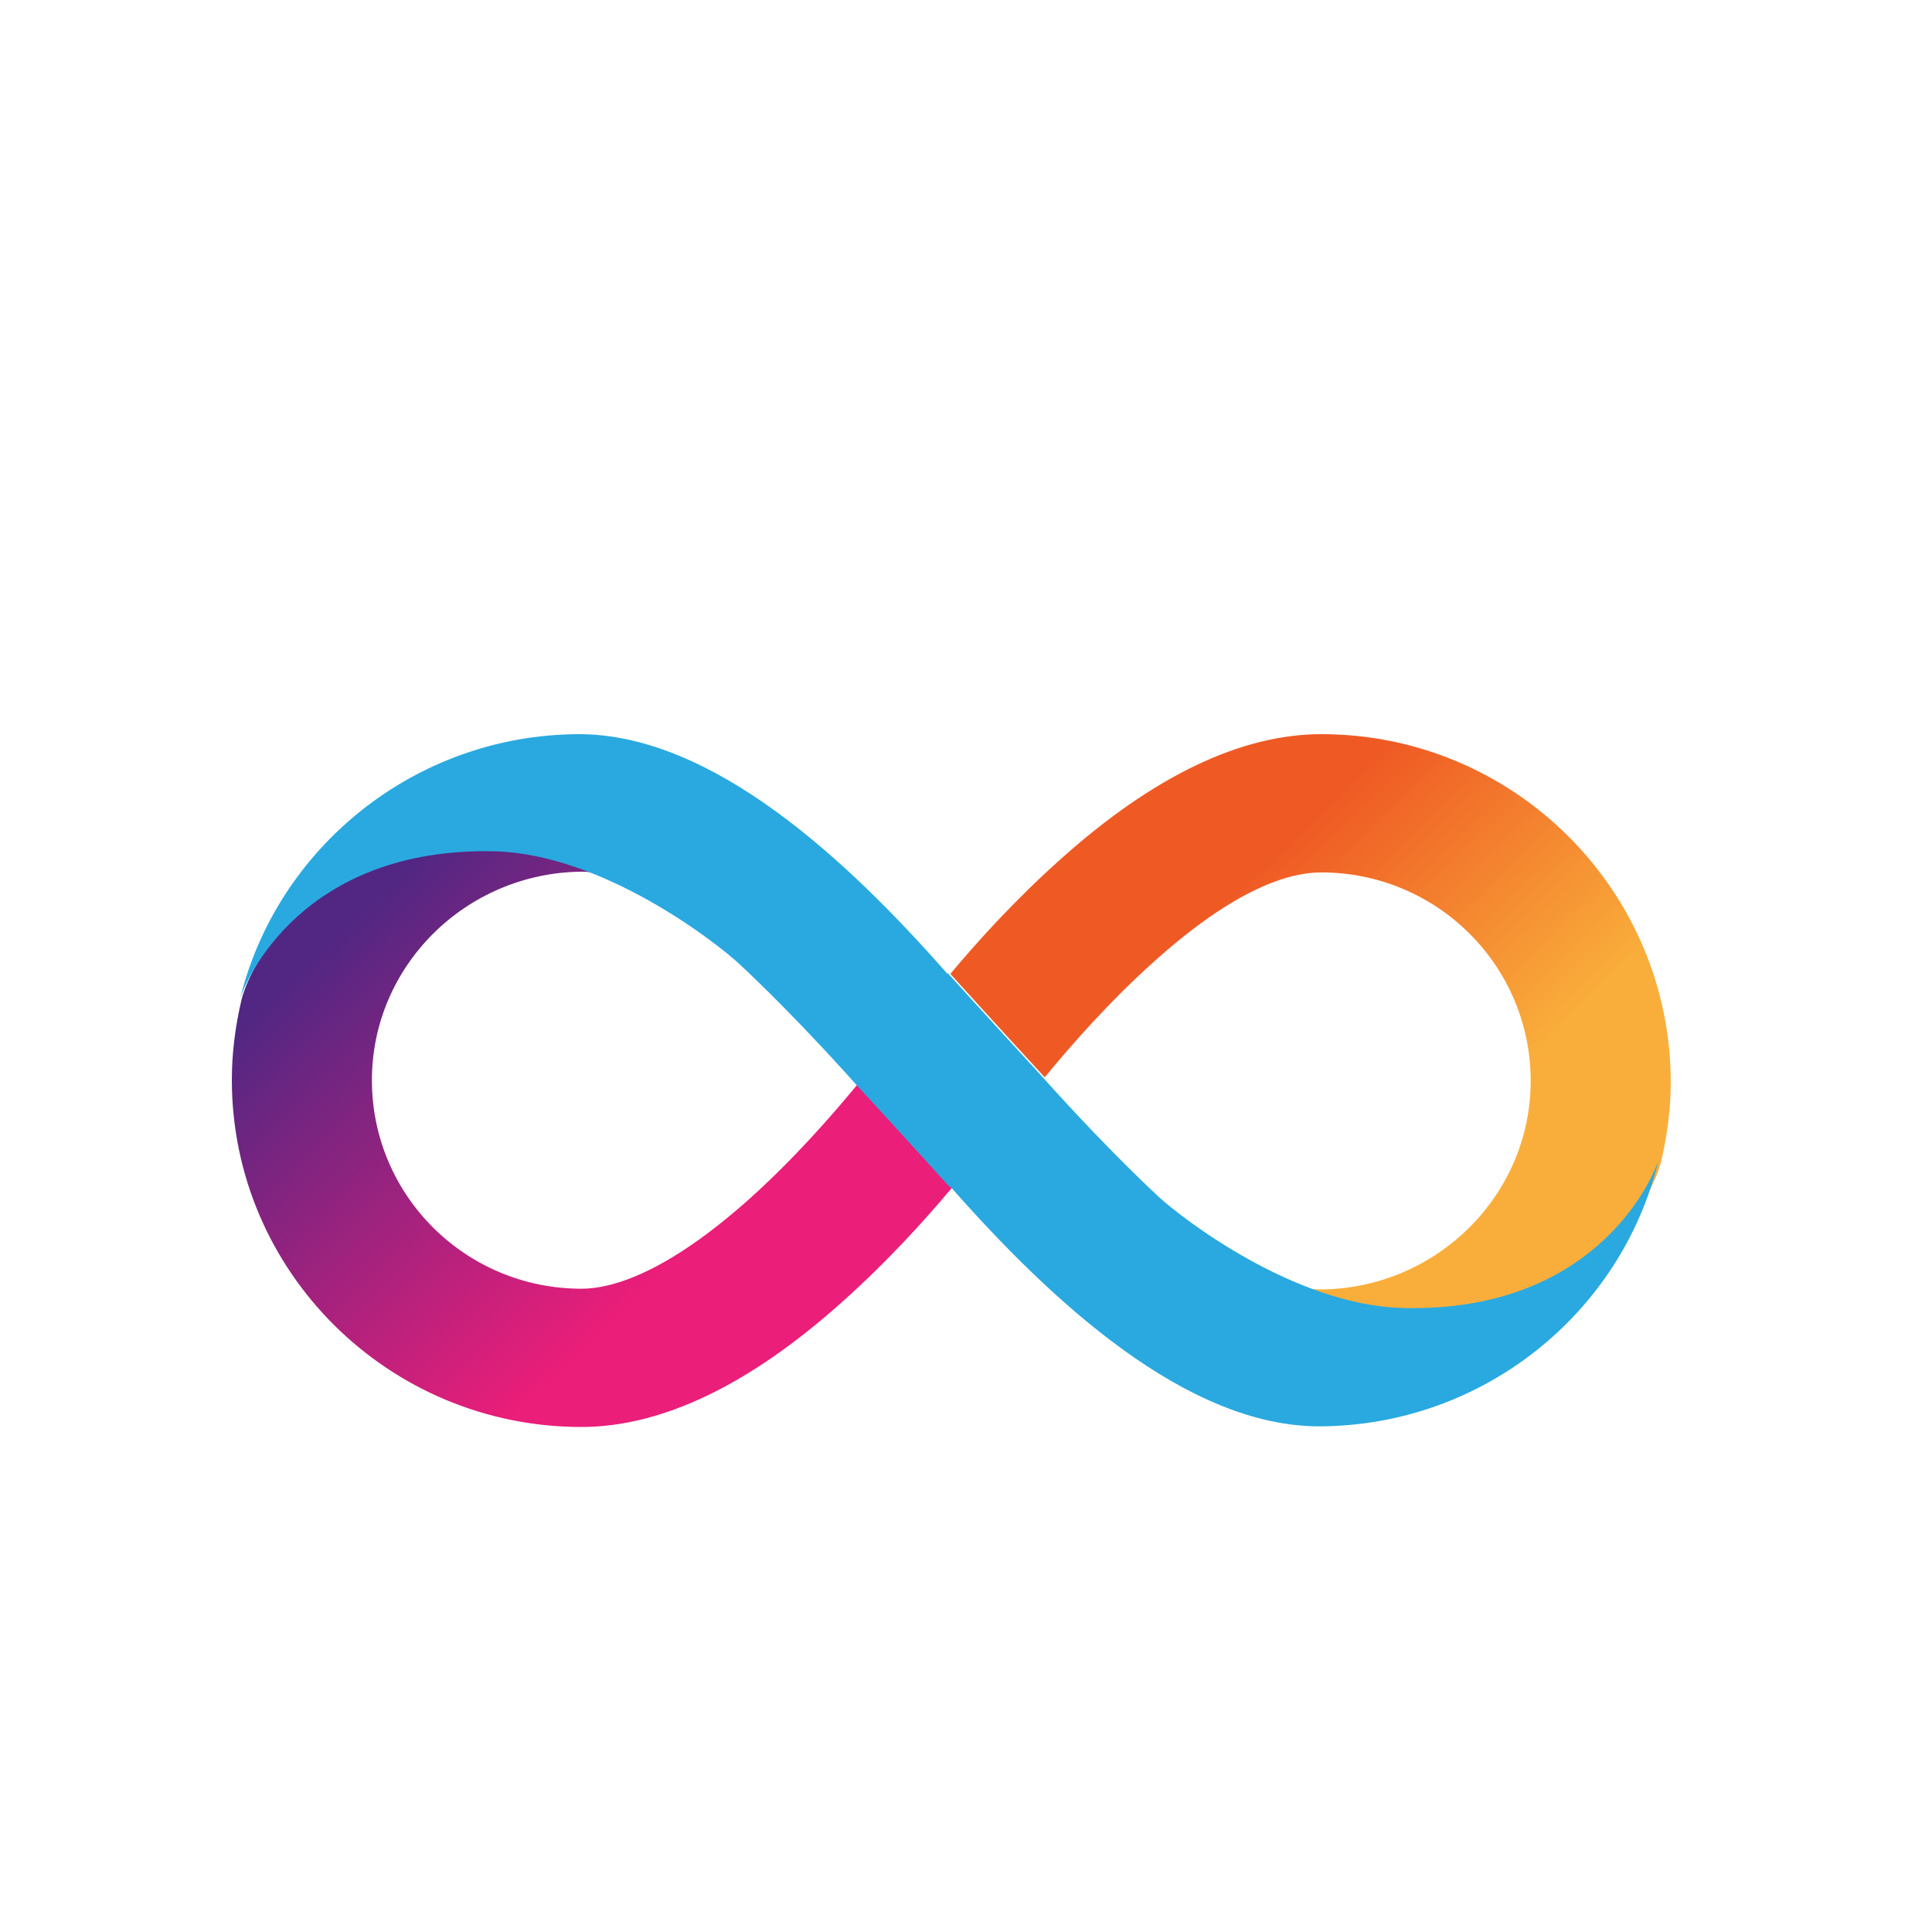 <svg width="50" height="50" viewBox="0 0 50 50" fill="none" xmlns="http://www.w3.org/2000/svg">
    <path d="M34.195 19C32.116 19 29.845 20.087 27.449 22.235C26.315 23.245 25.32 24.335 24.595 25.205C24.595 25.205 25.761 26.496 27.037 27.881C27.729 27.04 28.724 25.907 29.875 24.878C32.004 22.966 33.388 22.578 34.192 22.578C37.185 22.578 39.614 24.988 39.614 27.975C39.614 30.928 37.188 33.339 34.192 33.371C34.05 33.371 33.876 33.355 33.671 33.31C34.538 33.698 35.484 33.979 36.367 33.979C41.852 33.979 42.923 30.34 42.985 30.078C43.144 29.408 43.239 28.709 43.239 27.994C43.226 23.028 39.175 19 34.195 19Z" fill="url(#paint0_linear_1957_881)"/>
    <path d="M15.047 36.93C17.127 36.93 19.397 35.843 21.794 33.695C22.927 32.685 23.923 31.595 24.648 30.725C24.648 30.725 23.481 29.434 22.205 28.049C21.513 28.89 20.518 30.023 19.368 31.051C17.239 32.947 15.838 33.352 15.05 33.352C12.051 33.352 9.625 30.941 9.625 27.955C9.625 25.001 12.051 22.591 15.047 22.559C15.189 22.559 15.363 22.575 15.568 22.62C14.701 22.232 13.755 21.951 12.872 21.951C7.388 21.954 6.316 25.593 6.254 25.859C6.096 26.525 6 27.227 6 27.942C6 32.902 10.05 36.93 15.047 36.93Z" fill="url(#paint1_linear_1957_881)"/>
    <path fill-rule="evenodd" clip-rule="evenodd" d="M19.143 24.956C18.544 24.396 15.614 22.109 12.809 22.032C7.809 21.912 6.339 25.406 6.211 25.856C7.17 21.938 10.739 19.016 14.981 19C18.441 19 21.935 22.261 24.519 25.202C24.522 25.196 24.529 25.192 24.532 25.189C24.532 25.189 25.699 26.48 26.974 27.865C26.974 27.865 28.424 29.512 29.97 30.958C30.57 31.517 33.483 33.772 36.288 33.85C41.426 33.989 42.843 30.304 42.923 30.026C41.977 33.96 38.401 36.898 34.146 36.914C30.685 36.914 27.188 33.653 24.595 30.709C24.588 30.715 24.585 30.721 24.581 30.725C24.581 30.725 23.415 29.434 22.139 28.049C22.136 28.049 20.689 26.402 19.143 24.956ZM6.204 25.888C6.204 25.881 6.207 25.869 6.211 25.856C6.211 25.865 6.207 25.878 6.204 25.888Z" fill="#29A9E0"/>
    <defs>
        <linearGradient id="paint0_linear_1957_881" x1="29.431" y1="20.328" x2="41.711" y2="33.216" gradientUnits="userSpaceOnUse">
            <stop offset="0.21" stop-color="#EF5A24"/>
            <stop offset="0.684" stop-color="#F9AE3B"/>
        </linearGradient>
        <linearGradient id="paint1_linear_1957_881" x1="19.807" y1="35.604" x2="7.527" y2="22.716" gradientUnits="userSpaceOnUse">
            <stop offset="0.21" stop-color="#EB1E79"/>
            <stop offset="0.893" stop-color="#522783"/>
        </linearGradient>
    </defs>
</svg>


